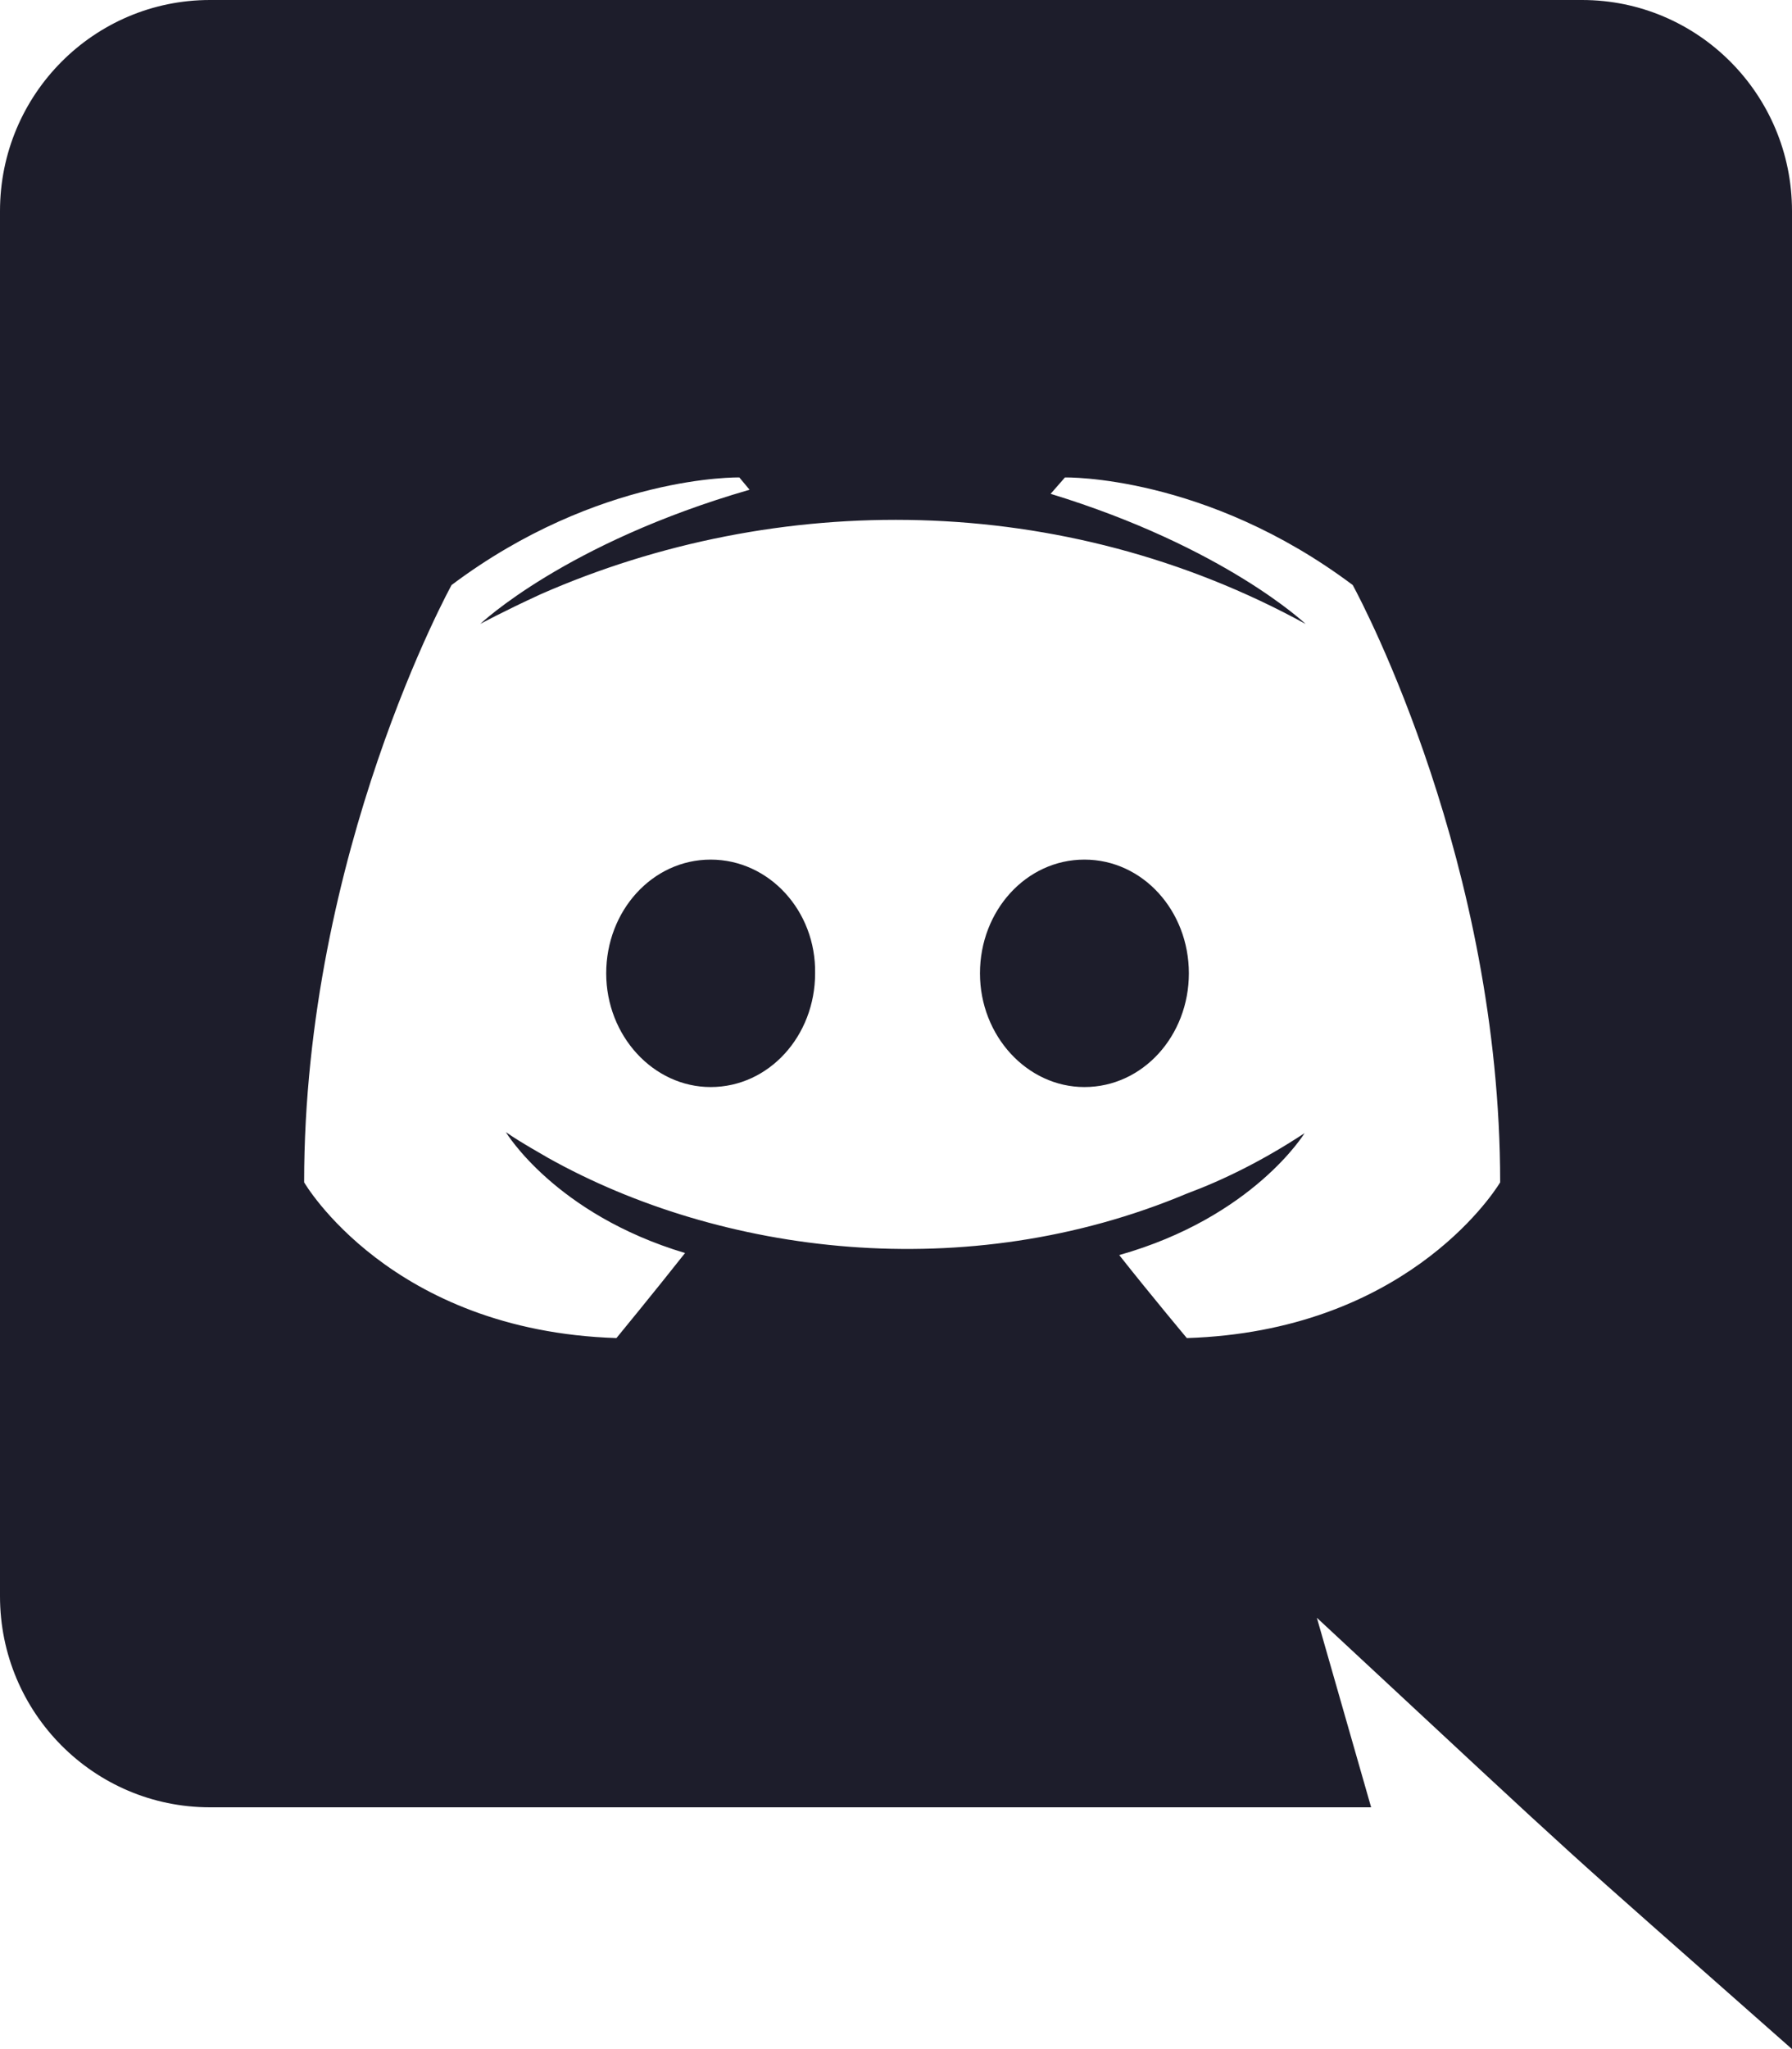 <svg xmlns="http://www.w3.org/2000/svg" width="35" height="40" viewBox="0 0 35 40">
    <path fill="#1D1D2B" fill-rule="evenodd" d="M35 40V4.12C35 1.84 33.16 0 30.9 0H4.1C1.84 0 0 1.84 0 4.12v27.04c0 2.28 1.84 4.12 4.1 4.12h22.68l-1.06-3.7C31.573 37.021 29.96 35.547 35 40zM23.18 26.12s-.72-.86-1.32-1.62c2.62-.74 3.62-2.38 3.62-2.38-.82.54-1.6.92-2.3 1.18-4.31 1.81-9.104 1.19-12.48-.7-.04-.027-.526-.294-.82-.5 0 0 .96 1.6 3.5 2.36-.6.76-1.34 1.66-1.34 1.66-4.42-.14-6.1-3.04-6.1-3.04 0-6.44 2.88-11.66 2.88-11.66 2.88-2.16 5.62-2.1 5.62-2.1l.2.24c-3.6 1.04-5.26 2.62-5.26 2.62s.44-.24 1.18-.58c4.608-2.024 10.19-2.024 14.94.58 0 0-1.58-1.5-4.98-2.54l.28-.32s2.74-.06 5.62 2.1l.011.02c.195.361 2.869 5.434 2.869 11.64l-.012.02c-.16.256-1.904 2.887-6.108 3.02zm-2-4.9c1.14 0 2.04-1 2.04-2.22 0-1.22-.9-2.22-2.04-2.22-1.14 0-2.04 1-2.04 2.22 0 1.22.92 2.22 2.04 2.22zm-7.3 0c1.14 0 2.04-1 2.04-2.22.02-1.22-.9-2.22-2.04-2.22-1.14 0-2.04 1-2.04 2.22 0 1.22.92 2.22 2.04 2.22z"/>
</svg>
